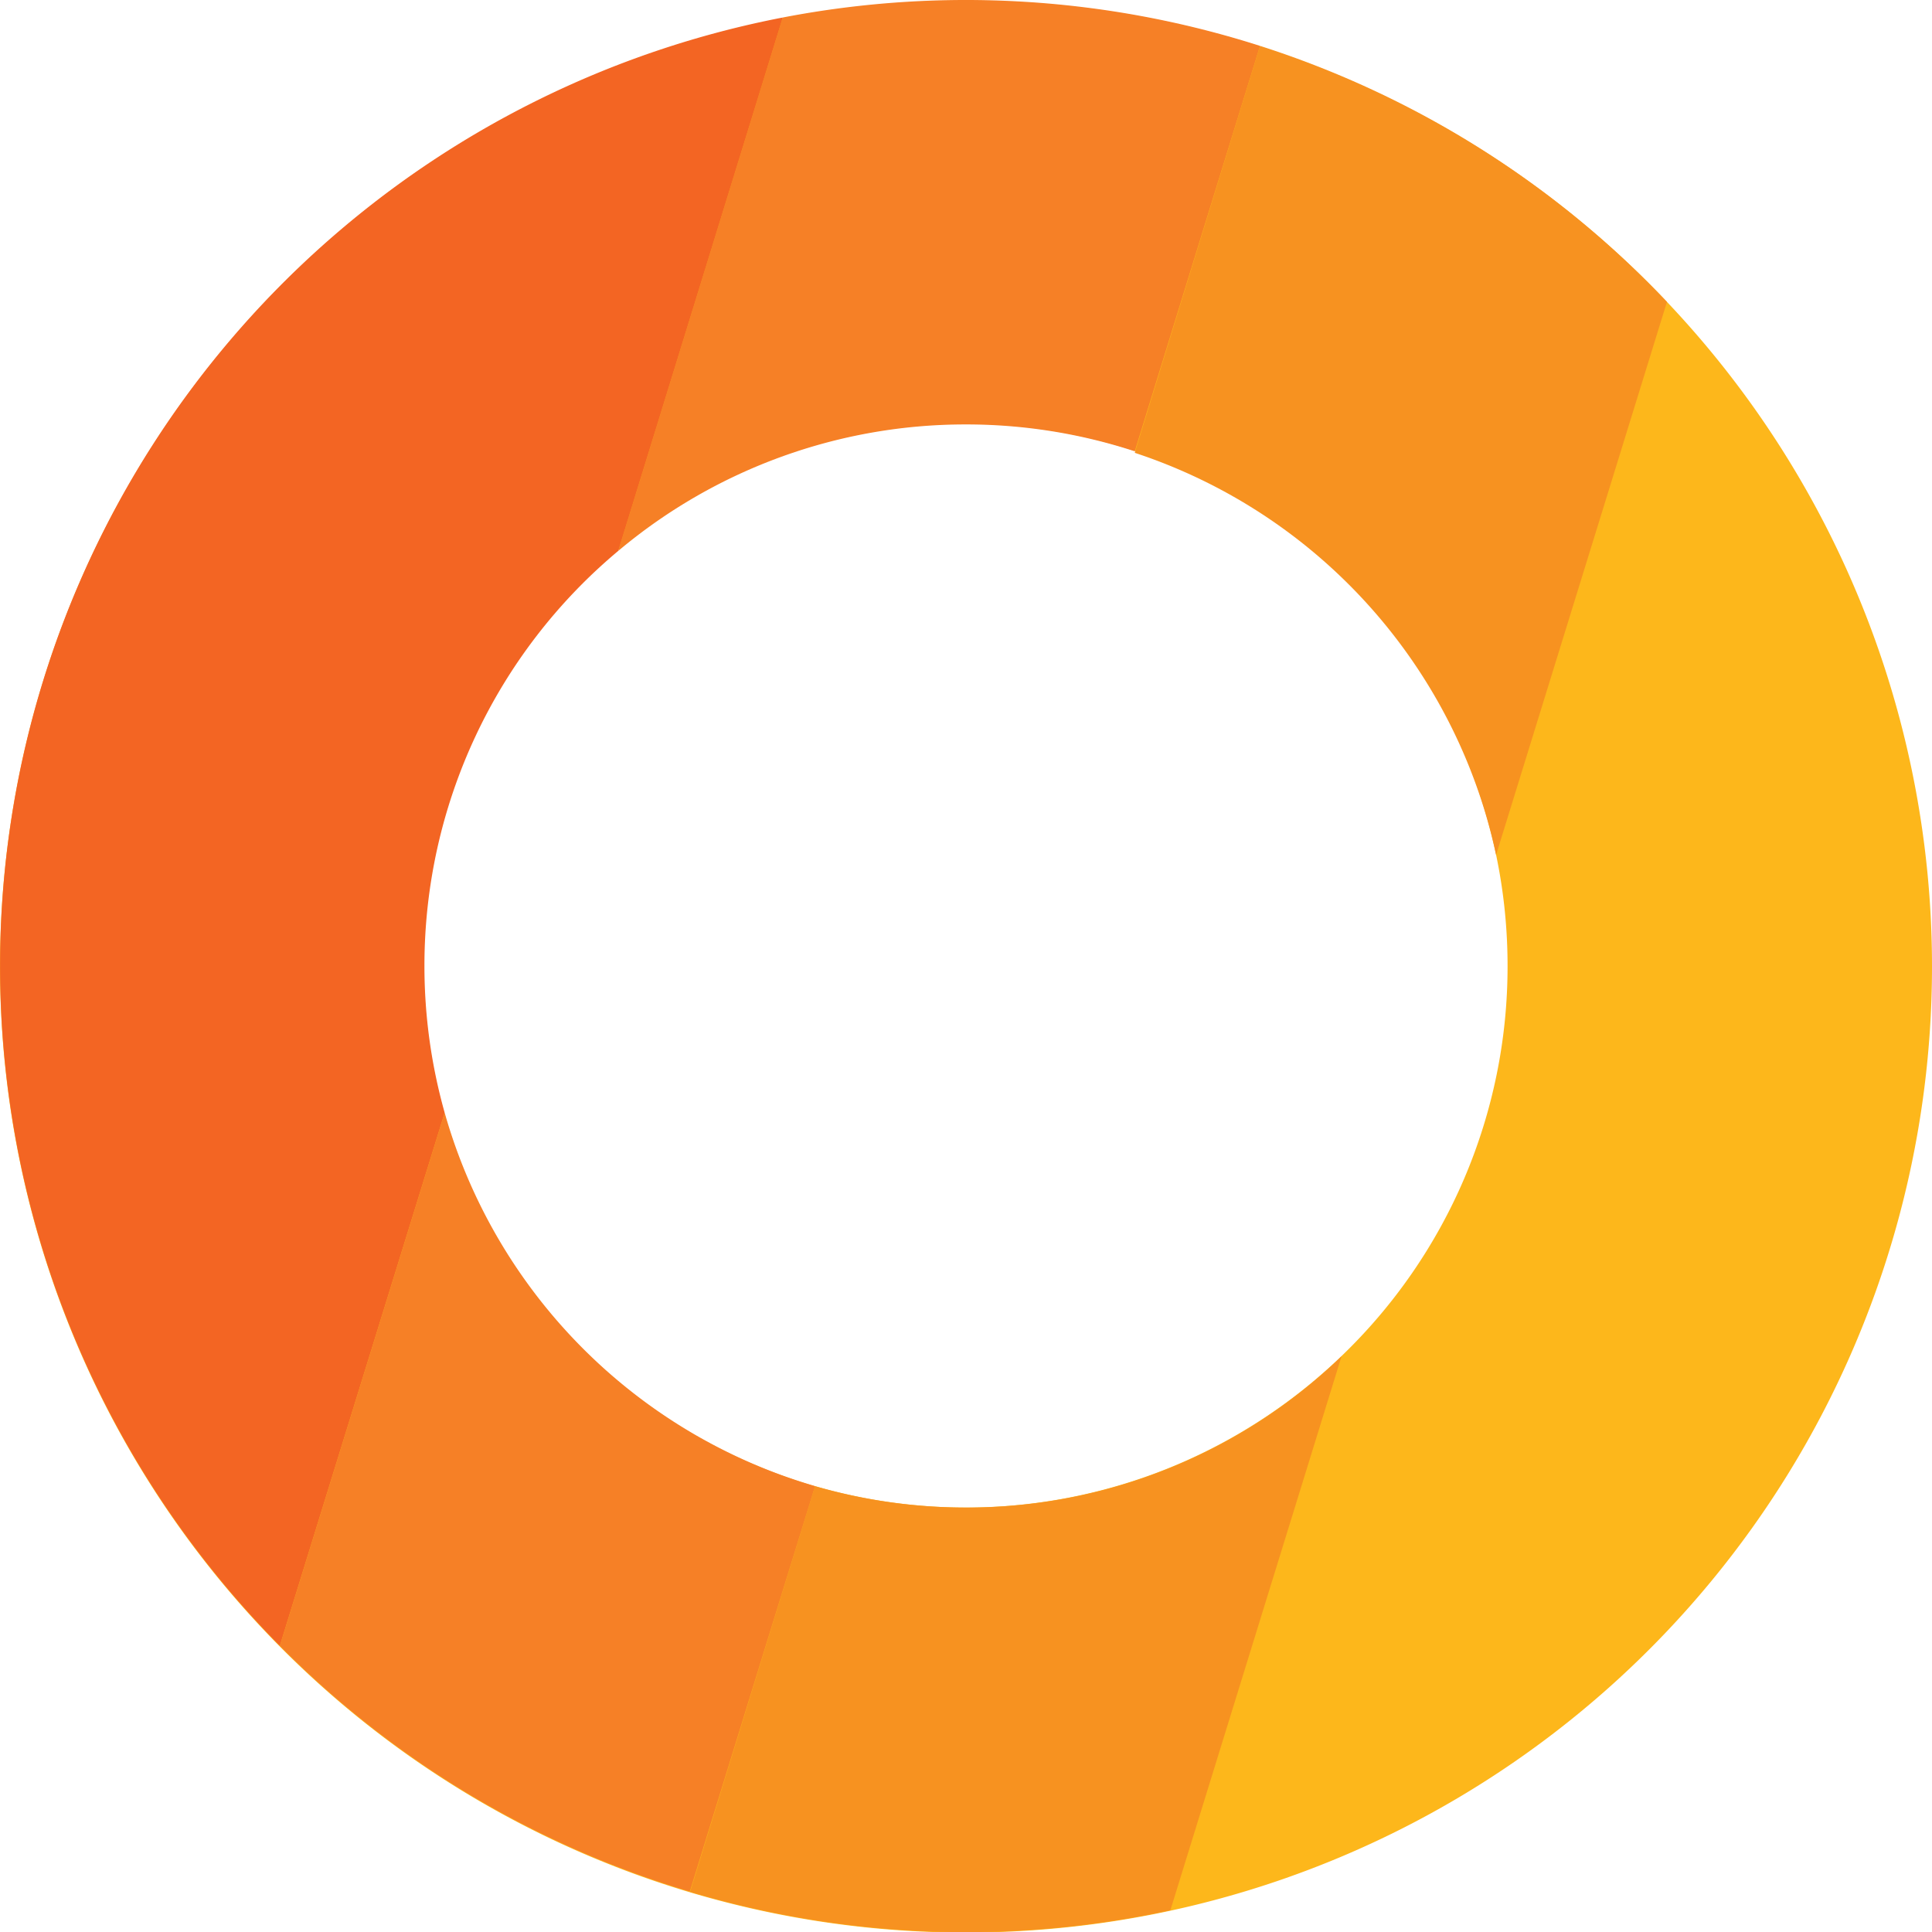 <svg xmlns="http://www.w3.org/2000/svg" viewBox="0 0 64 64"><defs><style>.cls-1{fill:#fdb71b;}.cls-2{fill:#f68026;}.cls-3{fill:#f36523;}.cls-4{fill:#f79220;}</style></defs><title>Protel</title><g id="Layer_2" data-name="Layer 2"><g id="svg3118"><path class="cls-1" d="M55.22,10A32,32,0,1,0,64,32,32,32,0,0,0,55.22,10ZM44.43,44.93A17.95,17.95,0,1,1,49.94,32,17.88,17.88,0,0,1,44.43,44.93Z"/><path class="cls-2" d="M32,14.06a17.92,17.92,0,0,1,5.59.89L41.74,1.52A32,32,0,0,0,25.93.58L20.48,18.25A17.87,17.87,0,0,1,32,14.06Z"/><path class="cls-3" d="M14.06,32a17.9,17.9,0,0,1,6.42-13.75L25.93.58A32,32,0,0,0,9.27,54.52l5.46-17.66A17.94,17.94,0,0,1,14.06,32Z"/><path class="cls-4" d="M49.56,28.32,55.22,10A32,32,0,0,0,41.74,1.52L37.59,15A18,18,0,0,1,49.56,28.32Z"/><path class="cls-4" d="M32,49.94a17.94,17.94,0,0,1-5-.71L22.86,62.67a32,32,0,0,0,15.91.61l5.67-18.35A17.88,17.88,0,0,1,32,49.94Z"/><path class="cls-2" d="M14.73,36.86,9.27,54.52a32,32,0,0,0,13.58,8.14L27,49.23A18,18,0,0,1,14.73,36.86Z"/></g></g></svg>
